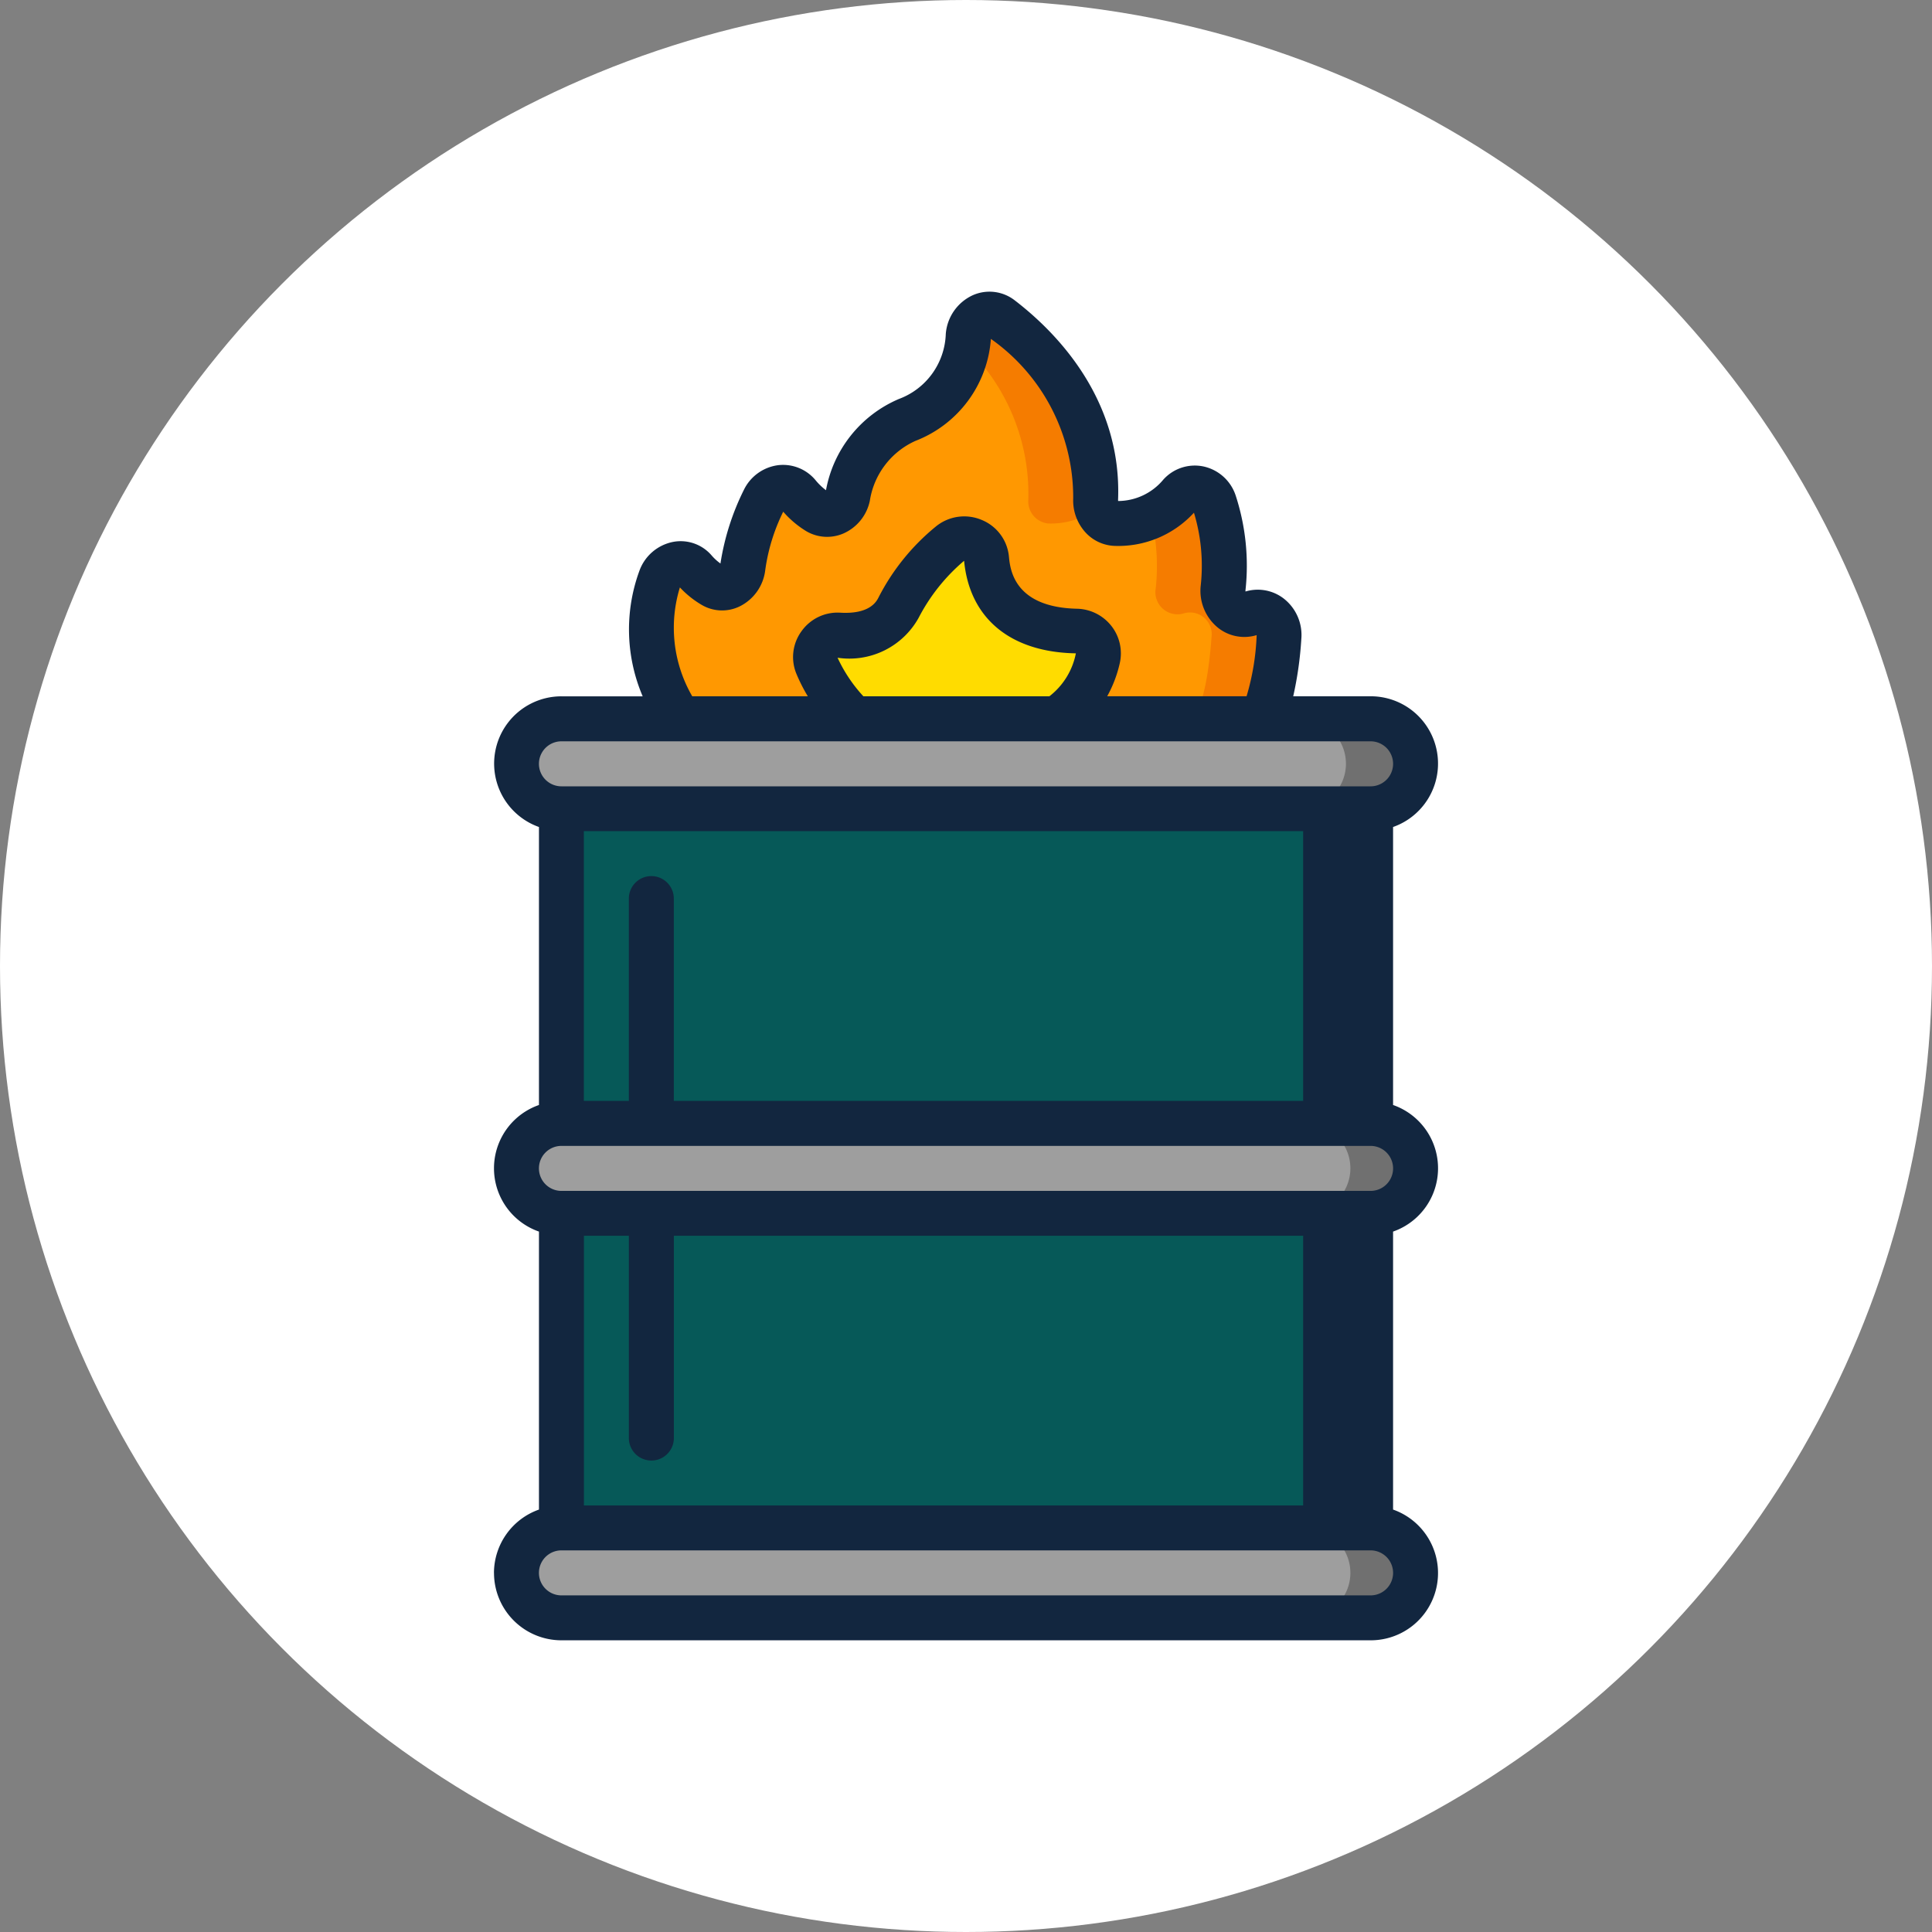 <svg xmlns="http://www.w3.org/2000/svg" xmlns:xlink="http://www.w3.org/1999/xlink" width="176" height="176" viewBox="0 0 176 176">
  <rect x="0" y="0" width="176" height="176" fill="#808080" stroke="none"/>
  <defs>
    <clipPath id="clip-path">
      <circle id="Elipse_8399" data-name="Elipse 8399" cx="88" cy="88" r="88" transform="translate(-0.438)" fill="#fff"/>
    </clipPath>
  </defs>
  <g id="Grupo_1036344" data-name="Grupo 1036344" transform="translate(-345 -4142)">
    <g id="Grupo_1029849" data-name="Grupo 1029849" transform="translate(345.438 4142)">
      <circle id="Elipse_8399-2" data-name="Elipse 8399" cx="88" cy="88" r="88" transform="translate(-0.438)" fill="#fff"/>
    </g>
    <g id="Grupo_1033602" data-name="Grupo 1033602" transform="translate(345.438 4142)">
      <g id="Enmascarar_grupo_1030779" data-name="Enmascarar grupo 1030779" clip-path="url(#clip-path)">
        <g id="Page-1" transform="translate(25.963 0.001)">
          <g id="_026---Fire-Barrell" data-name="026---Fire-Barrell" transform="translate(15.669 26.573)">
            <g id="Icons" transform="translate(4.98 2.081)">
              <rect id="Rectangle" width="81.902" height="8.19" rx="4.095" transform="translate(0 36.822)" fill="#9e9e9e"/>
              <path id="Path" d="M108.809,52.8h-6.143a4.1,4.1,0,0,1,0,8.19h6.143a4.1,4.1,0,0,0,0-8.19Z" transform="translate(-31.002 -15.977)" fill="#707070" fill-rule="evenodd"/>
              <rect id="Rectangle-2" data-name="Rectangle" width="81.902" height="8.19" rx="4.095" transform="translate(0 73.678)" fill="#9e9e9e"/>
              <path id="Path-2" data-name="Path" d="M108.809,105.6h-6.143a4.1,4.1,0,1,1,0,8.19h6.143a4.1,4.1,0,1,0,0-8.19Z" transform="translate(-31.002 -31.921)" fill="#707070" fill-rule="evenodd"/>
              <rect id="Rectangle-3" data-name="Rectangle" width="81.902" height="8.19" rx="4.095" transform="translate(0 110.534)" fill="#9e9e9e"/>
              <path id="Path-3" data-name="Path" d="M108.809,158.4h-6.143a4.1,4.1,0,1,1,0,8.19h6.143a4.1,4.1,0,1,0,0-8.19Z" transform="translate(-31.002 -47.865)" fill="#707070" fill-rule="evenodd"/>
              <path id="Rectangle-4" data-name="Rectangle" d="M5.867,117.333H79.578V146H5.867Z" transform="translate(-1.772 -35.464)" fill="#065958" fill-rule="evenodd"/>
              <path id="Rectangle-5" data-name="Rectangle" d="M102.666,117.333h6.143V146h-6.143Z" transform="translate(-31.002 -35.464)" fill="#12263f" fill-rule="evenodd"/>
              <path id="Rectangle-6" data-name="Rectangle" d="M5.867,64.533H79.578V93.2H5.867Z" transform="translate(-1.772 -19.52)" fill="#065958" fill-rule="evenodd"/>
              <path id="Rectangle-7" data-name="Rectangle" d="M102.666,64.533h6.143V93.2h-6.143Z" transform="translate(-31.002 -19.52)" fill="#12263f" fill-rule="evenodd"/>
              <path id="Path-4" data-name="Path" d="M73.045,36.875C74.1,35.6,74.568,32.2,74.773,29.446a1.98,1.98,0,0,0-2.5-2.185l-.076.025A2.017,2.017,0,0,1,69.7,24.96a18.5,18.5,0,0,0-.8-7.742,1.843,1.843,0,0,0-3.147-.735,7.381,7.381,0,0,1-5.881,2.607,2.025,2.025,0,0,1-1.788-2.2C58.426,8.666,53.1,3.174,49.49.408a1.917,1.917,0,0,0-3.014,1.611,8.6,8.6,0,0,1-5.561,7.623,9.214,9.214,0,0,0-5.4,6.921,1.9,1.9,0,0,1-2.8,1.417,7.166,7.166,0,0,1-1.726-1.532,1.853,1.853,0,0,0-3.12.471,19.54,19.54,0,0,0-1.91,6.143,1.908,1.908,0,0,1-2.744,1.663,6.683,6.683,0,0,1-1.669-1.388,1.828,1.828,0,0,0-3.1.758,14.048,14.048,0,0,0,1.679,12.781" transform="translate(-5.318 -0.052)" fill="#ff9801" fill-rule="evenodd"/>
              <path id="Path-5" data-name="Path" d="M64.371,16.88a2.025,2.025,0,0,0,1.788,2.2,7.148,7.148,0,0,0,4.476-1.364,2.291,2.291,0,0,1-.121-.833C70.849,8.653,65.526,3.161,61.914.4A1.914,1.914,0,0,0,58.9,2c-.031.34-.078.69-.145,1.048A18.633,18.633,0,0,1,64.371,16.88Z" transform="translate(-17.742 -0.048)" fill="#f57c00" fill-rule="evenodd"/>
              <path id="Path-6" data-name="Path" d="M91.957,34.1l-.076.025A2.017,2.017,0,0,1,89.387,31.8a18.5,18.5,0,0,0-.8-7.742,1.843,1.843,0,0,0-3.147-.735A8.086,8.086,0,0,1,82.8,25.283a19.077,19.077,0,0,1,.44,6.523,2.017,2.017,0,0,0,2.494,2.326l.076-.025a1.98,1.98,0,0,1,2.508,2.185c-.2,2.752-.67,6.157-1.728,7.428h6.143c1.059-1.272,1.523-4.677,1.728-7.428a1.98,1.98,0,0,0-2.5-2.193Z" transform="translate(-25.002 -6.891)" fill="#f57c00" fill-rule="evenodd"/>
              <path id="Path-7" data-name="Path" d="M60.929,45.718a8.19,8.19,0,0,0,3.821-5.51A2.031,2.031,0,0,0,62.8,37.751c-2.9-.068-7.66-1.036-8.19-6.616a2.048,2.048,0,0,0-3.325-1.327A18.307,18.307,0,0,0,46.6,35.6a5.324,5.324,0,0,1-5.438,2.514,2,2,0,0,0-1.99,2.715,14.578,14.578,0,0,0,3.333,4.89Z" transform="translate(-11.788 -8.895)" fill="#ffdc00" fill-rule="evenodd"/>
            </g>
            <g id="Icons_copy" transform="translate(2.931 -0.001)">
              <path id="Shape" d="M2.932,116.71a6.143,6.143,0,0,0,6.143,6.143H82.787a6.128,6.128,0,0,0,2.048-11.909V85.62a6.106,6.106,0,0,0,0-11.532V48.764a6.128,6.128,0,0,0-2.048-11.909H75.739a33,33,0,0,0,.739-5.229,4.212,4.212,0,0,0-1.605-3.675,3.878,3.878,0,0,0-3.481-.641.541.541,0,0,1,0-.131,20.582,20.582,0,0,0-.891-8.6,3.976,3.976,0,0,0-2.948-2.662A3.851,3.851,0,0,0,63.9,17.125a5.379,5.379,0,0,1-4.118,1.941.082.082,0,0,0,0-.07c.379-9.286-5.733-15.385-9.4-18.2A3.747,3.747,0,0,0,46.545.321a4.24,4.24,0,0,0-2.457,3.53,6.552,6.552,0,0,1-4.279,5.924,11.218,11.218,0,0,0-6.634,8.309,5.463,5.463,0,0,1-.948-.911A3.845,3.845,0,0,0,28.836,15.8a4.046,4.046,0,0,0-3.135,2.24,22.859,22.859,0,0,0-2.14,6.72,4.664,4.664,0,0,1-.809-.741,3.716,3.716,0,0,0-3.5-1.229,4.1,4.1,0,0,0-3.071,2.627,15.518,15.518,0,0,0,.295,11.442h-7.4A6.128,6.128,0,0,0,7.028,48.764V74.088a6.106,6.106,0,0,0,0,11.532v25.324a6.143,6.143,0,0,0-4.1,5.766ZM15.218,86v18.428a2.048,2.048,0,0,0,4.1,0V86H80.739v24.571H11.123V86Zm67.569,32.761H9.075a2.048,2.048,0,0,1,0-4.1H82.787a2.048,2.048,0,1,1,0,4.1ZM17.265,53.236a2.048,2.048,0,0,0-2.048,2.048V73.711h-4.1V49.141H80.739V73.711H19.313V55.283A2.048,2.048,0,0,0,17.265,53.236Zm2.6-26.3a8.8,8.8,0,0,0,1.976,1.587,3.659,3.659,0,0,0,3.5.129,4.24,4.24,0,0,0,2.3-3.286,17.277,17.277,0,0,1,1.638-5.324,9.009,9.009,0,0,0,2.019,1.724,3.745,3.745,0,0,0,3.466.258,4.181,4.181,0,0,0,2.406-2.979,7.187,7.187,0,0,1,4.157-5.457,10.782,10.782,0,0,0,6.87-9.29,17.664,17.664,0,0,1,7.5,14.538,4.316,4.316,0,0,0,1.116,3.09,3.78,3.78,0,0,0,2.637,1.229,9.349,9.349,0,0,0,7.246-3.024,16.665,16.665,0,0,1,.614,6.671A4.331,4.331,0,0,0,68.9,30.623a3.851,3.851,0,0,0,3.507.661.1.1,0,0,0,0,.039,22.275,22.275,0,0,1-.917,5.528H58.794a11.354,11.354,0,0,0,1.145-3.012,4.044,4.044,0,0,0-.762-3.387A4.1,4.1,0,0,0,56.04,28.88c-5.758-.133-6.093-3.618-6.2-4.765a4.015,4.015,0,0,0-2.49-3.329,4.083,4.083,0,0,0-4.179.614,20.221,20.221,0,0,0-5.207,6.448c-.192.383-.809,1.548-3.493,1.392a4.028,4.028,0,0,0-3.534,1.7,3.985,3.985,0,0,0-.471,3.833,15.531,15.531,0,0,0,1.054,2.084H20.992a12.465,12.465,0,0,1-1.124-9.922Zm16.718,9.922a13.586,13.586,0,0,1-2.353-3.514,7.218,7.218,0,0,0,7.383-3.632,17.113,17.113,0,0,1,4.144-5.2c.5,5.244,4.216,8.329,10.182,8.432a6.519,6.519,0,0,1-2.412,3.911Zm-27.511,4.1H82.787a2.048,2.048,0,1,1,0,4.1H9.075a2.048,2.048,0,0,1,0-4.1Zm0,36.856H82.787a2.048,2.048,0,1,1,0,4.1H9.075a2.048,2.048,0,0,1,0-4.1Z" transform="translate(-2.931 0.001)" fill="#12263f"/>
            </g>
          </g>
        </g>
      </g>
    </g>
  </g>
</svg>
